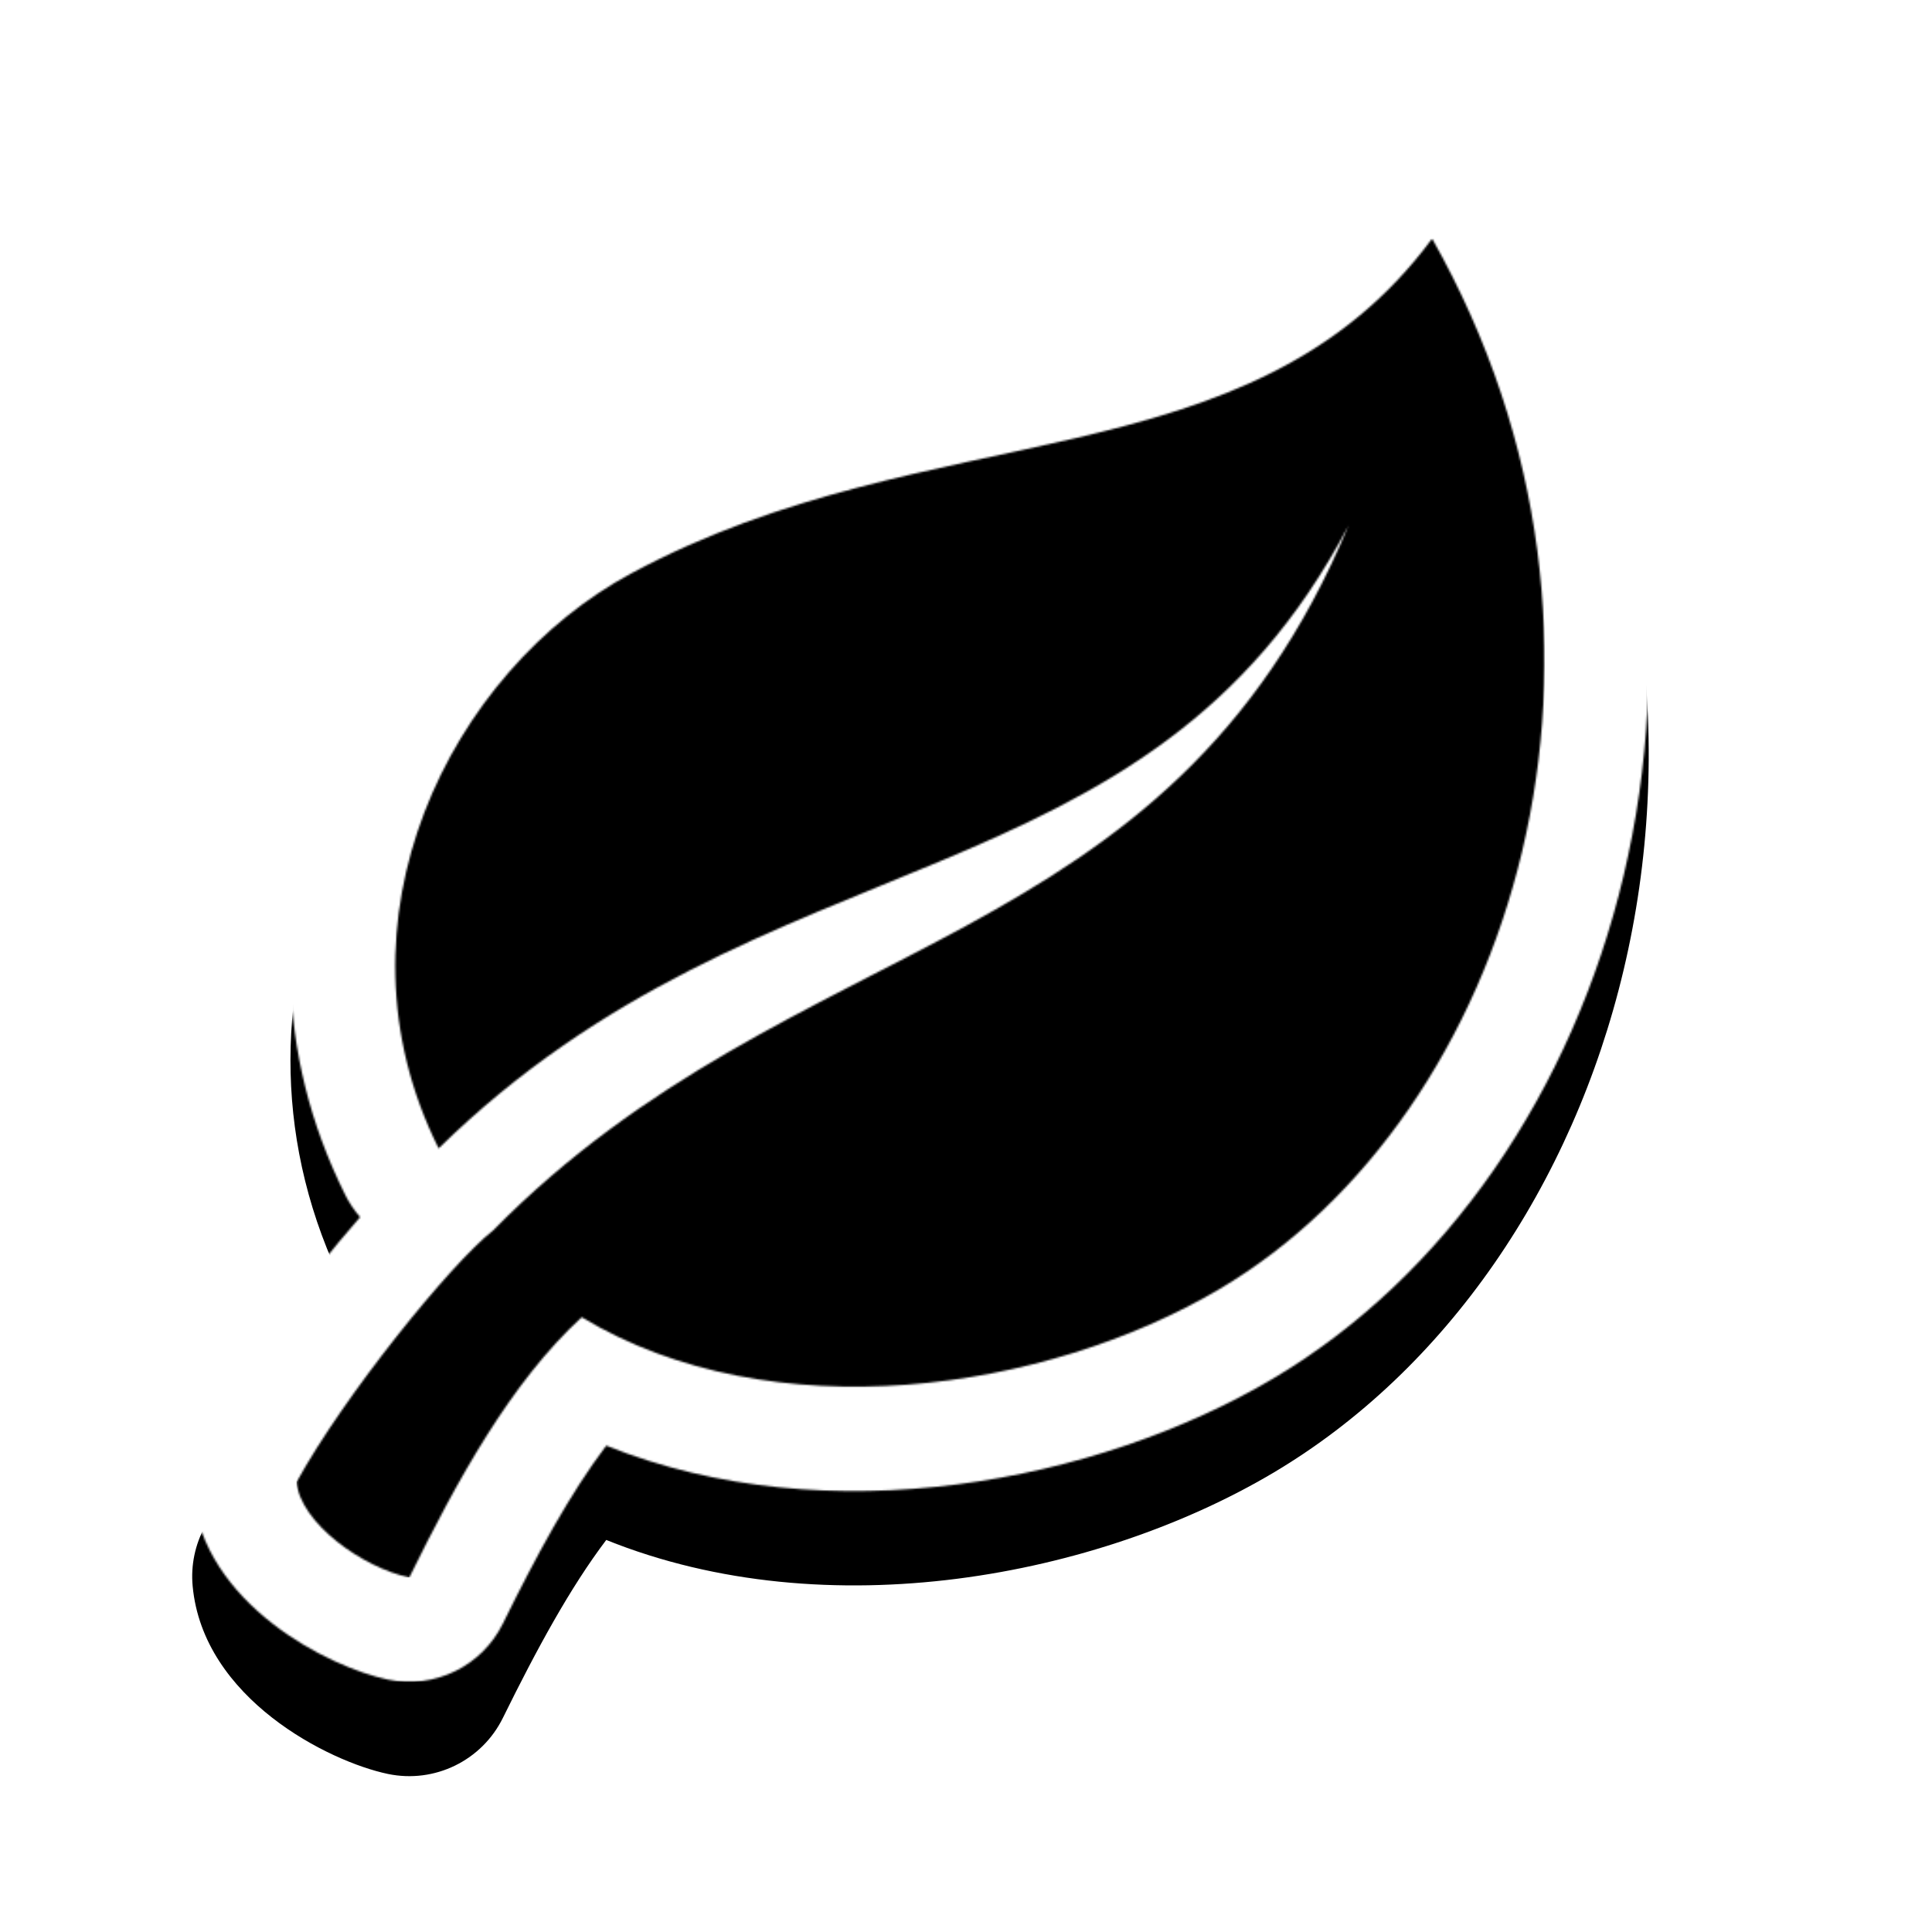 <svg version="1.1" xmlns="http://www.w3.org/2000/svg" xmlns:xlink="http://www.w3.org/1999/xlink" viewBox="0,0,1024,1024">
	<!-- Color names: color-1, color-2 -->
	<desc>leaf icon - Licensed under Iconfu Standard License v1.0 (https://www.iconfu.com/iconfu_standard_license) - Incors GmbH</desc>
	<defs>
		<clipPath id="clip-MYwu6da0">
			<path d="M8.89,28.17h957.97v995.83h-957.97z"/>
		</clipPath>
		<linearGradient x1="51.2" y1="481.28" x2="972.8" y2="481.28" id="color-rFGYiI84" gradientUnits="userSpaceOnUse">
			<stop offset="0.5" stop-color="#000000"/>
			<stop offset="0.5" stop-color="#ffffff"/>
		</linearGradient>
		<filter id="filter-bT7ebMej" x="-13%" y="-6%" width="139%" height="133%" color-interpolation-filters="sRGB">
			<feColorMatrix values="1 0 0 0 0 0 1 0 0 0 0 0 1 0 0 0 0 0 0.13 0" in="SourceGraphic"/>
			<feOffset dy="20"/>
			<feGaussianBlur stdDeviation="11" result="blur0"/>
			<feColorMatrix values="1 0 0 0 0 0 1 0 0 0 0 0 1 0 0 0 0 0 0.2 0" in="SourceGraphic"/>
			<feOffset dy="30"/>
			<feGaussianBlur stdDeviation="20" result="blur1"/>
			<feMerge>
				<feMergeNode in="blur0"/>
				<feMergeNode in="blur1"/>
			</feMerge>
		</filter>
		<filter id="filter-VomDGjLB" color-interpolation-filters="sRGB">
			<feColorMatrix values="0.17 0.72 0.11 0 -0.1 0.64 0.28 0.08 0 -0.1 0.20 0.23 0.57 0 -0.1 0 0 0 1 0"/>
			<feColorMatrix values="-0.65 1.774 -0.123 0 0 1.607 -0.345 -0.262 0 0 -0.42 -0.483 1.903 0 0 0 0 0 1 0"/>
		</filter>
		<mask id="mask-1S6UpIsH">
			<path d="M183.01,633.38c-76.21,-152.54 8.64,-315.41 125.38,-378.2c76.26,-41.02 150.4,-56.15 212.45,-69.03c90.36,-18.75 149.44,-32.64 193.76,-92.57c11.14,-15.06 29.14,-23.45 47.83,-22.31c18.69,1.14 35.54,11.67 44.76,27.97c135.43,239.42 51.13,522.7 -132.51,631.48c-92.56,54.84 -235.94,82.81 -353.35,35.49c-19.13,25.29 -36.7,57.58 -54.79,94.32c-11.15,22.65 -36.22,34.86 -60.93,29.7c-31.27,-6.54 -97.97,-39.86 -103.5,-99.59c-1.02,-10.98 1.27,-22 6.57,-31.67c18.58,-33.9 52.79,-80.29 82.18,-113.87c-3.07,-3.51 -5.72,-7.44 -7.86,-11.71z" fill="#ffffff"/>
		</mask>
		<mask id="mask-5ROzgnBY">
			<rect fill="url(#color-rFGYiI84)" x="101.89" y="71.17" width="771.97" height="820.23"/>
		</mask>
		<mask id="mask-rdy7Y8mu">
			<rect fill="url(#color-rFGYiI84)" x="157.18" y="126.46" width="661.46" height="709.63"/>
		</mask>
		<mask id="mask-zvKVqNbZ">
			<path d="M714.75,278.53c-106.88,203.84 -309.18,160.5 -482.27,330.14c-60.15,-120.4 6.03,-253.11 102.11,-304.79c159.13,-85.6 327.59,-46.43 424.47,-177.41c122,215.68 42.8,464.65 -112.56,556.68c-92.32,54.7 -237.64,75.75 -338.18,15c-37.56,34.56 -65.92,86.24 -91.38,137.95c-24.54,-5.13 -57.74,-28.73 -59.76,-50.56c25,-45.62 81.71,-115.76 104.07,-133.3c160.02,-162.68 357.45,-143.39 453.5,-373.71z" fill="#ffffff"/>
		</mask>
	</defs>
	<g fill="none" fill-rule="nonzero" style="mix-blend-mode: normal">
		<g clip-path="url(#clip-MYwu6da0)">
			<path d="M183.01,633.38c-76.21,-152.54 8.64,-315.41 125.38,-378.2c76.26,-41.02 150.4,-56.15 212.45,-69.03c90.36,-18.75 149.44,-32.64 193.76,-92.57c11.14,-15.06 29.14,-23.45 47.83,-22.31c18.69,1.14 35.54,11.67 44.76,27.97c135.43,239.42 51.13,522.7 -132.51,631.48c-92.56,54.84 -235.94,82.81 -353.35,35.49c-19.13,25.29 -36.7,57.58 -54.79,94.32c-11.15,22.65 -36.22,34.86 -60.93,29.7c-31.27,-6.54 -97.97,-39.86 -103.5,-99.59c-1.02,-10.98 1.27,-22 6.57,-31.67c18.58,-33.9 52.79,-80.29 82.18,-113.87c-3.07,-3.51 -5.72,-7.44 -7.86,-11.71z" fill="#000000" fill-opacity="1" filter="url(#filter-bT7ebMej)"/>
		</g>
		<g mask="url(#mask-1S6UpIsH)">
			<g color="#ffffff" class="color-2">
				<rect x="101.89" y="71.17" width="771.97" height="820.23" fill="currentColor"/>
			</g>
			<g color="#ffffff" class="color-2" mask="url(#mask-5ROzgnBY)">
				<defs>
					<pattern id="pattern-EOrUb7U2" x="4" y="4" width="64" height="64" patternUnits="userSpaceOnUse">
						<rect filter="url(#filter-VomDGjLB)" fill="currentColor" x="0" y="0" width="72" height="72"/>
					</pattern>
				</defs>
				<rect x="101.89" y="71.17" width="771.97" height="820.23" fill="url(#pattern-EOrUb7U2)"/>
			</g>
		</g>
		<g mask="url(#mask-zvKVqNbZ)">
			<g color="currentColor" class="color-1">
				<rect x="157.18" y="126.46" width="661.46" height="709.63" fill="currentColor"/>
			</g>
			<g color="currentColor" class="color-1" mask="url(#mask-rdy7Y8mu)">
				<defs>
					<pattern id="pattern-L5fg89FV" x="4" y="4" width="64" height="64" patternUnits="userSpaceOnUse">
						<rect filter="url(#filter-VomDGjLB)" fill="currentColor" x="0" y="0" width="72" height="72"/>
					</pattern>
				</defs>
				<rect x="157.18" y="126.46" width="661.46" height="709.63" fill="url(#pattern-L5fg89FV)"/>
			</g>
		</g>
	</g>
</svg>